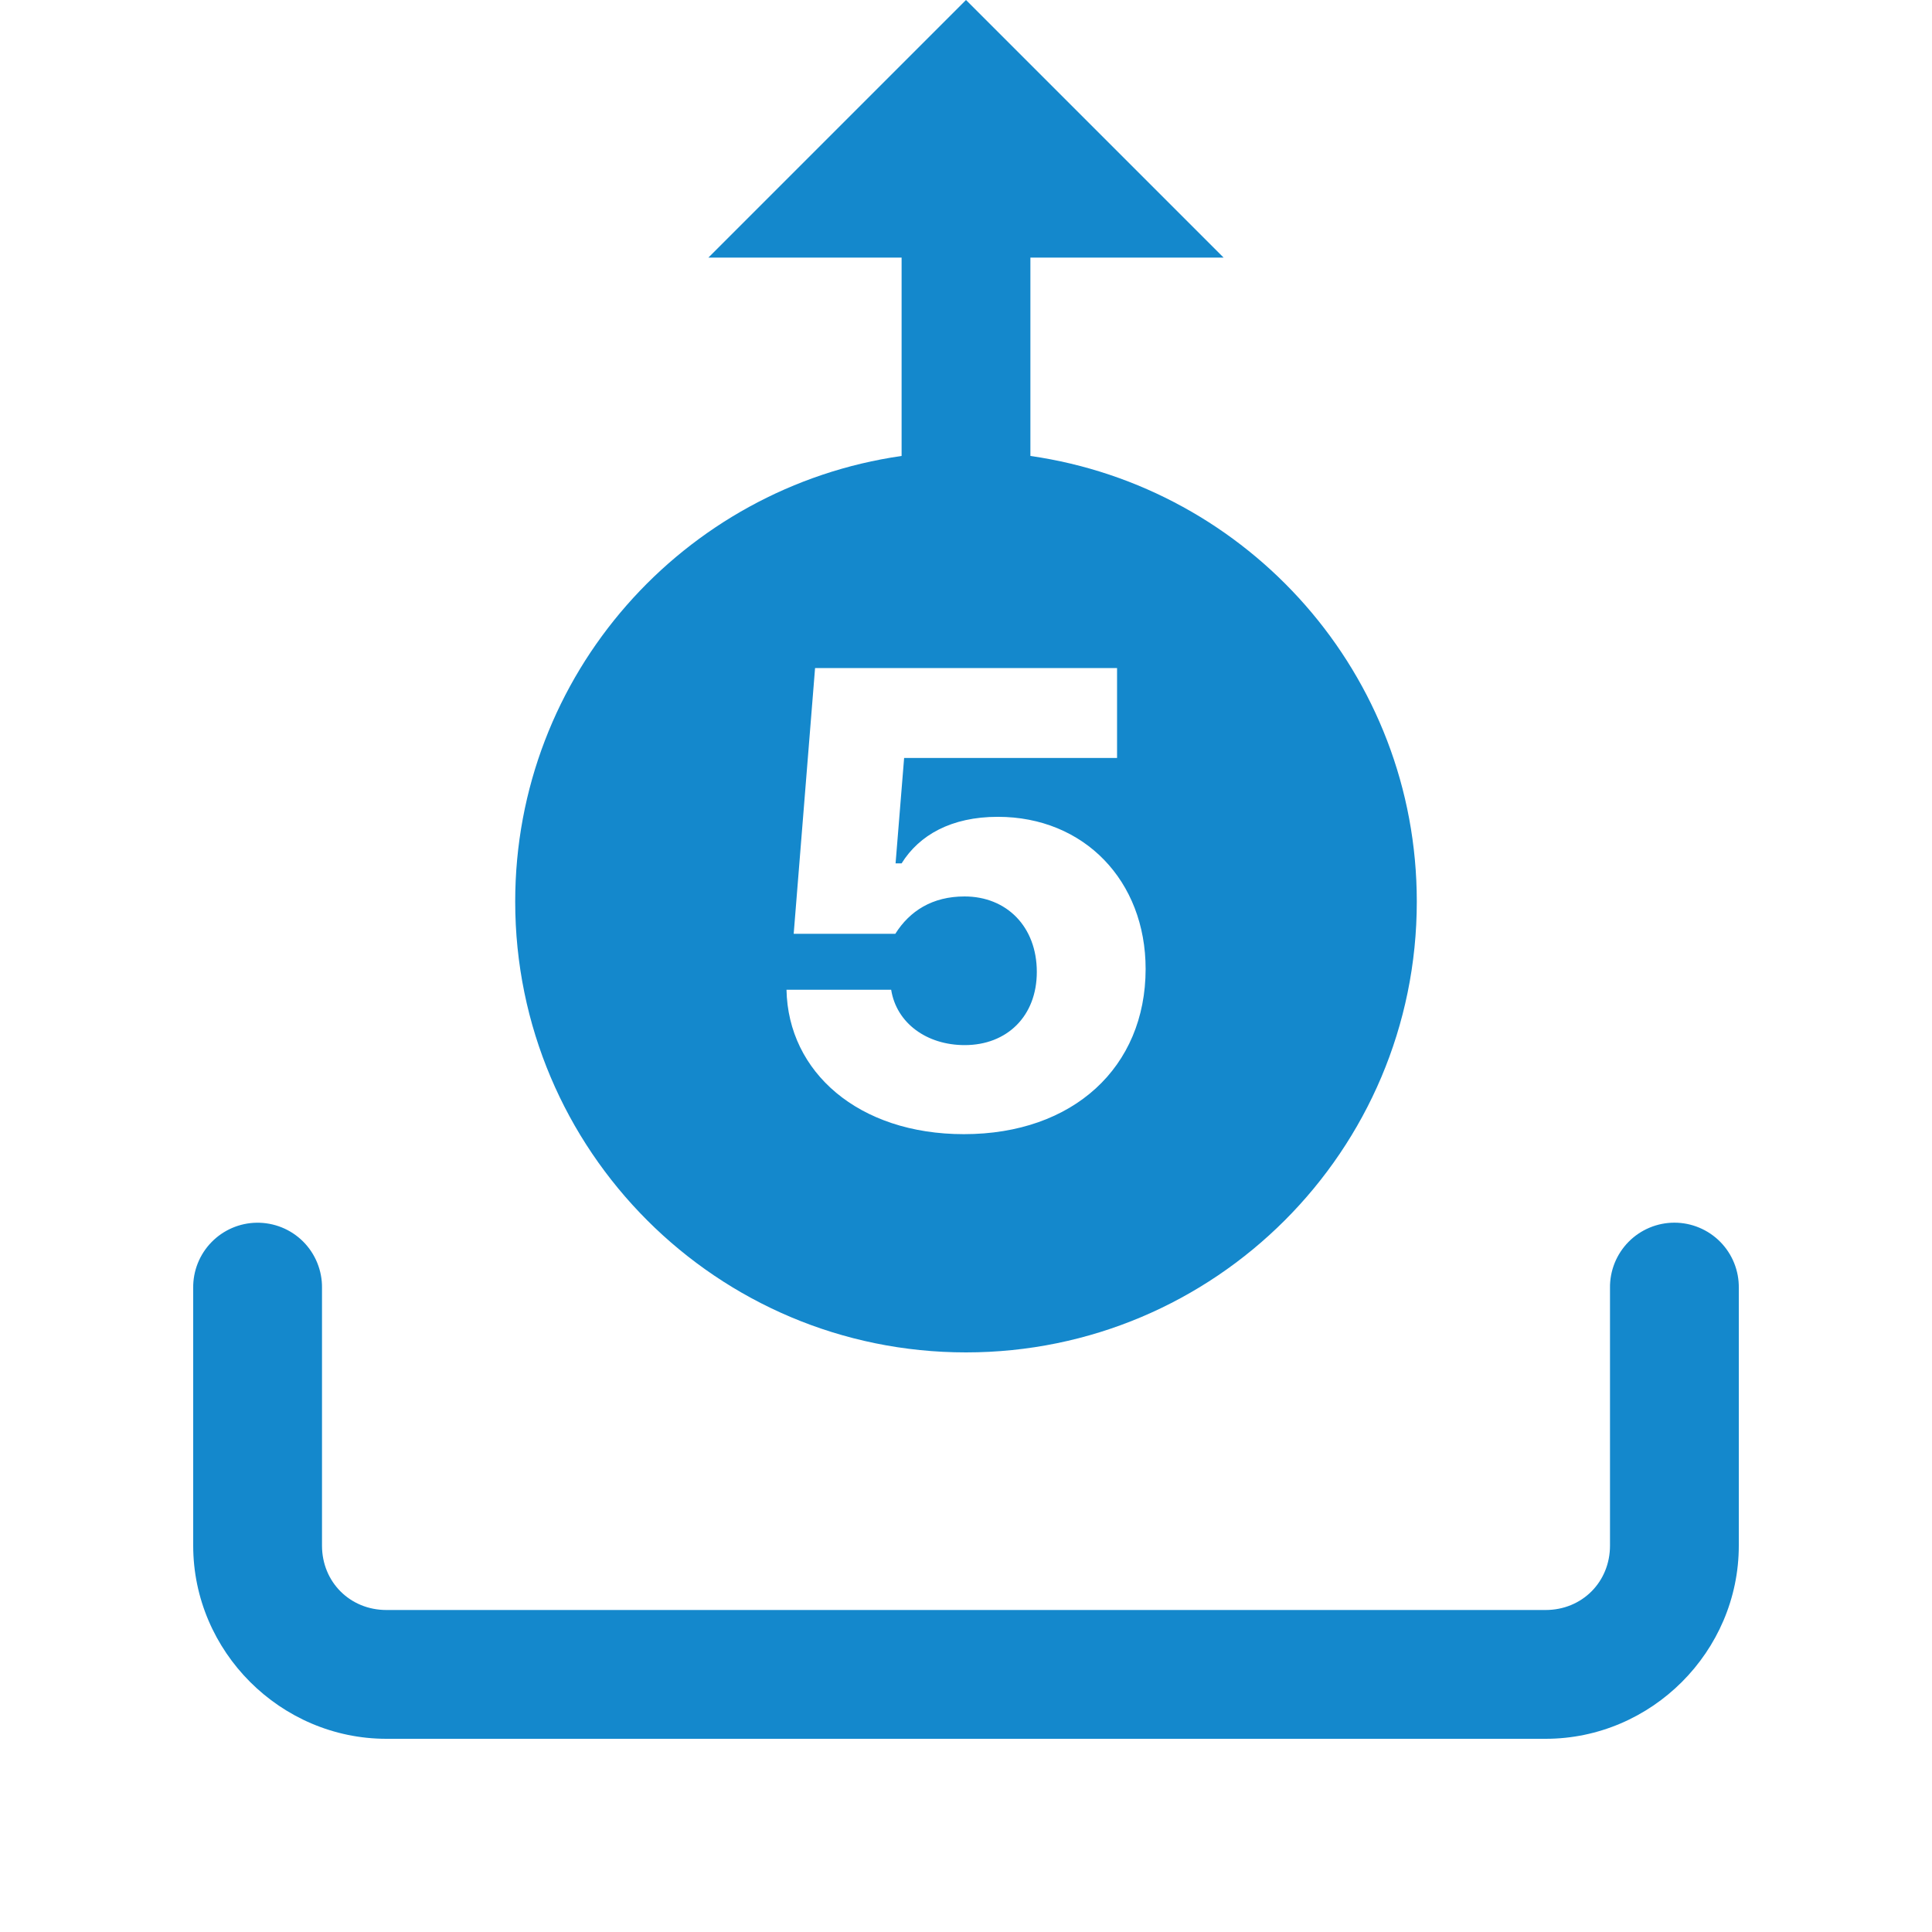 <svg width="75" height="75" viewBox="0 0 75 75" fill="none" xmlns="http://www.w3.org/2000/svg">
<path d="M37.5 0L27.5 10H35V17.7C26.524 18.917 20 26.187 20 35C20 44.665 27.835 52.5 37.5 52.5C47.165 52.5 55 44.665 55 35C55 26.187 48.477 18.917 40 17.7V10H47.5L37.5 0ZM31.641 25.933H43.364V29.424H35.098L34.766 33.516H35C35.683 32.418 36.928 31.709 38.736 31.709C42.081 31.709 44.473 34.187 44.473 37.617C44.47 41.43 41.665 44.028 37.417 44.028C33.327 44.028 30.595 41.62 30.532 38.423H34.595C34.803 39.718 35.974 40.571 37.451 40.571C39.086 40.571 40.249 39.452 40.249 37.73C40.249 35.972 39.077 34.8 37.442 34.8C36.197 34.8 35.316 35.36 34.756 36.25H30.811L31.641 25.933ZM9.961 47.466C9.299 47.476 8.668 47.749 8.207 48.224C7.745 48.699 7.491 49.338 7.5 50V60C7.5 64.112 10.888 67.5 15 67.5H60C64.113 67.5 67.5 64.112 67.5 60V50C67.505 49.669 67.444 49.34 67.32 49.032C67.197 48.725 67.013 48.445 66.781 48.209C66.548 47.973 66.271 47.786 65.965 47.658C65.66 47.53 65.332 47.464 65 47.464C64.669 47.464 64.341 47.53 64.035 47.658C63.73 47.786 63.452 47.973 63.22 48.209C62.987 48.445 62.804 48.725 62.68 49.032C62.557 49.34 62.495 49.669 62.5 50V60C62.5 61.413 61.413 62.5 60 62.5H15C13.588 62.5 12.5 61.413 12.5 60V50C12.505 49.666 12.442 49.334 12.316 49.024C12.19 48.714 12.003 48.432 11.767 48.196C11.53 47.96 11.248 47.773 10.938 47.648C10.628 47.523 10.296 47.461 9.961 47.466Z" fill="#1488CC"/>
</svg>
